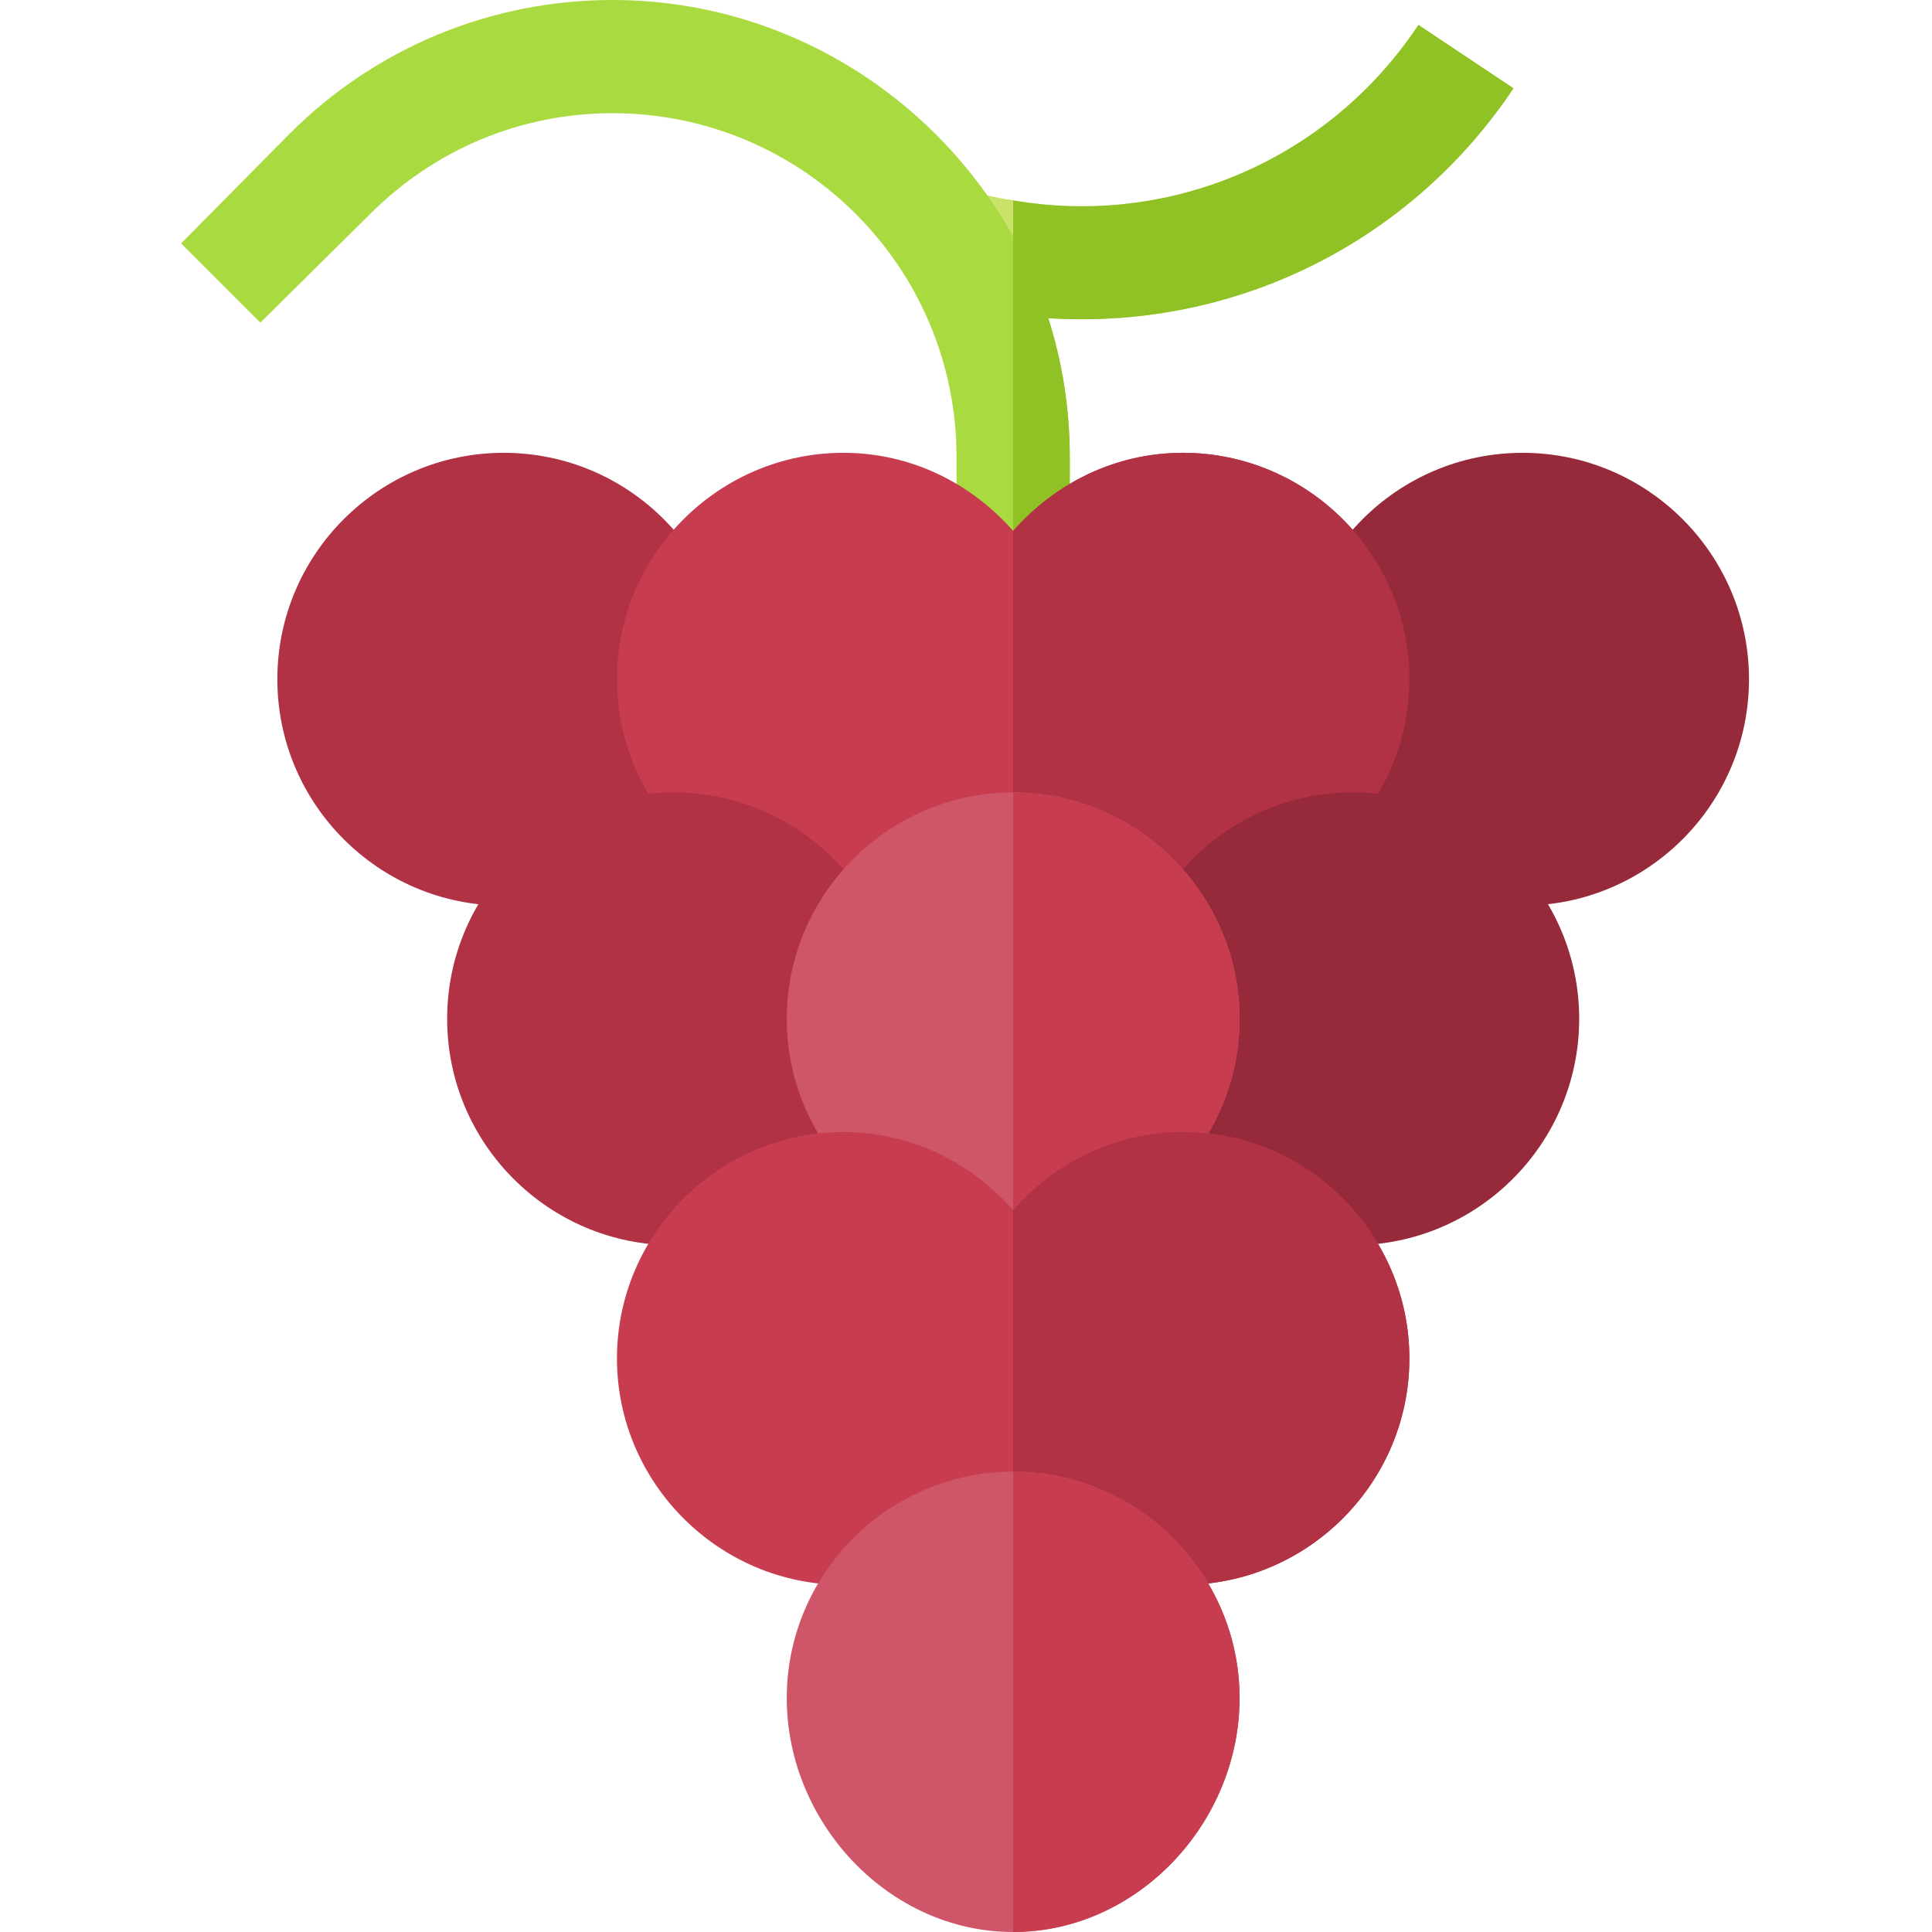 <svg height="512pt" viewBox="-48 0 512 512" width="512pt" xmlns="http://www.w3.org/2000/svg"><path d="m353.098 23.402c-26.098 39-69 61.199-114.297 61.199-6 0-12-.301-18.301-1.199-6.602-.902-13.5-2.402-20.402-4.203l8.398-28.801c3.902 1.199 8.102 2.102 12.004 2.703 41.699 7.199 83.699-10.801 107.398-46.5zm0 0" fill="#c9e36a"/><path d="m353.098 23.402c-26.098 39-69 61.199-114.297 61.199-6 0-12-.301-18.301-1.199v-30.301c41.699 7.199 83.699-10.801 107.398-46.5zm0 0" fill="#90c225"/><path d="m235.5 121.199v43.801h-30v-43.801c0-50.398-40.801-91.199-91.199-91.199-24.301 0-47.102 9.602-64.199 26.699l-29.102 28.801-21-21 28.801-29.102c22.797-22.801 53.398-35.398 85.5-35.398 45.598 0 85.5 25.5 106.199 62.699 9.602 17.398 15 37.203 15 58.5zm0 0" fill="#a9da40"/><path d="m235.5 165h-15v-102.301c9.602 17.402 15 37.203 15 58.5zm0 0" fill="#90c225"/><path d="m85.5 240c-33.09 0-60-26.91-60-60s26.91-60 60-60 60 26.91 60 60-26.91 60-60 60zm0 0" fill="#b03244"/><path d="m325.5 180c0 33-27 60-60 60-18 0-33.898-8.102-45-20.699-11.102 12.598-27 20.699-45 20.699-33 0-60-27-60-60s27-60 60-60c18 0 33.898 8.098 45 20.699 11.102-12.602 27-20.699 45-20.699 33 0 60 27 60 60zm0 0" fill="#c83c50"/><path d="m355.5 240c-33.09 0-60-26.91-60-60s26.91-60 60-60 60 26.91 60 60-26.91 60-60 60zm0 0" fill="#962a3a"/><path d="m265.5 240c-18 0-33.898-8.102-45-20.699v-78.602c11.102-12.602 27-20.699 45-20.699 33 0 60 27 60 60s-27 60-60 60zm0 0" fill="#b03244"/><path d="m310.5 330c-33.09 0-60-26.91-60-60s26.91-60 60-60 60 26.91 60 60-26.91 60-60 60zm0 0" fill="#962a3a"/><path d="m130.5 330c-33.09 0-60-26.91-60-60s26.91-60 60-60 60 26.91 60 60-26.91 60-60 60zm0 0" fill="#b03244"/><path d="m220.5 210c-33 0-60 27-60 60s27 60 60 60 60-27 60-60-27-60-60-60zm0 0" fill="#cf5668"/><path d="m220.5 330v-120c33 0 60 27 60 60s-27 60-60 60zm0 0" fill="#c83c50"/><path d="m325.5 360c0 33-27 60-60 60-18 0-33.898-8.102-45-20.699-11.102 12.598-27 20.699-45 20.699-33 0-60-27-60-60s27-60 60-60c18 0 33.898 8.098 45 20.699 11.102-12.602 27-20.699 45-20.699 33 0 60 27 60 60zm0 0" fill="#c83c50"/><path d="m325.5 360c0 33-27 60-60 60-18 0-33.898-8.102-45-20.699v-78.602c11.102-12.602 27-20.699 45-20.699 33 0 60 27 60 60zm0 0" fill="#b03244"/><path d="m220.5 390c-33 0-60 27-60 60s27 62 60 62 60-29 60-62-27-60-60-60zm0 0" fill="#cf5668"/><path d="m280.5 450c0 33-27 62-60 62v-122c33 0 60 27 60 60zm0 0" fill="#c83c50"/></svg>